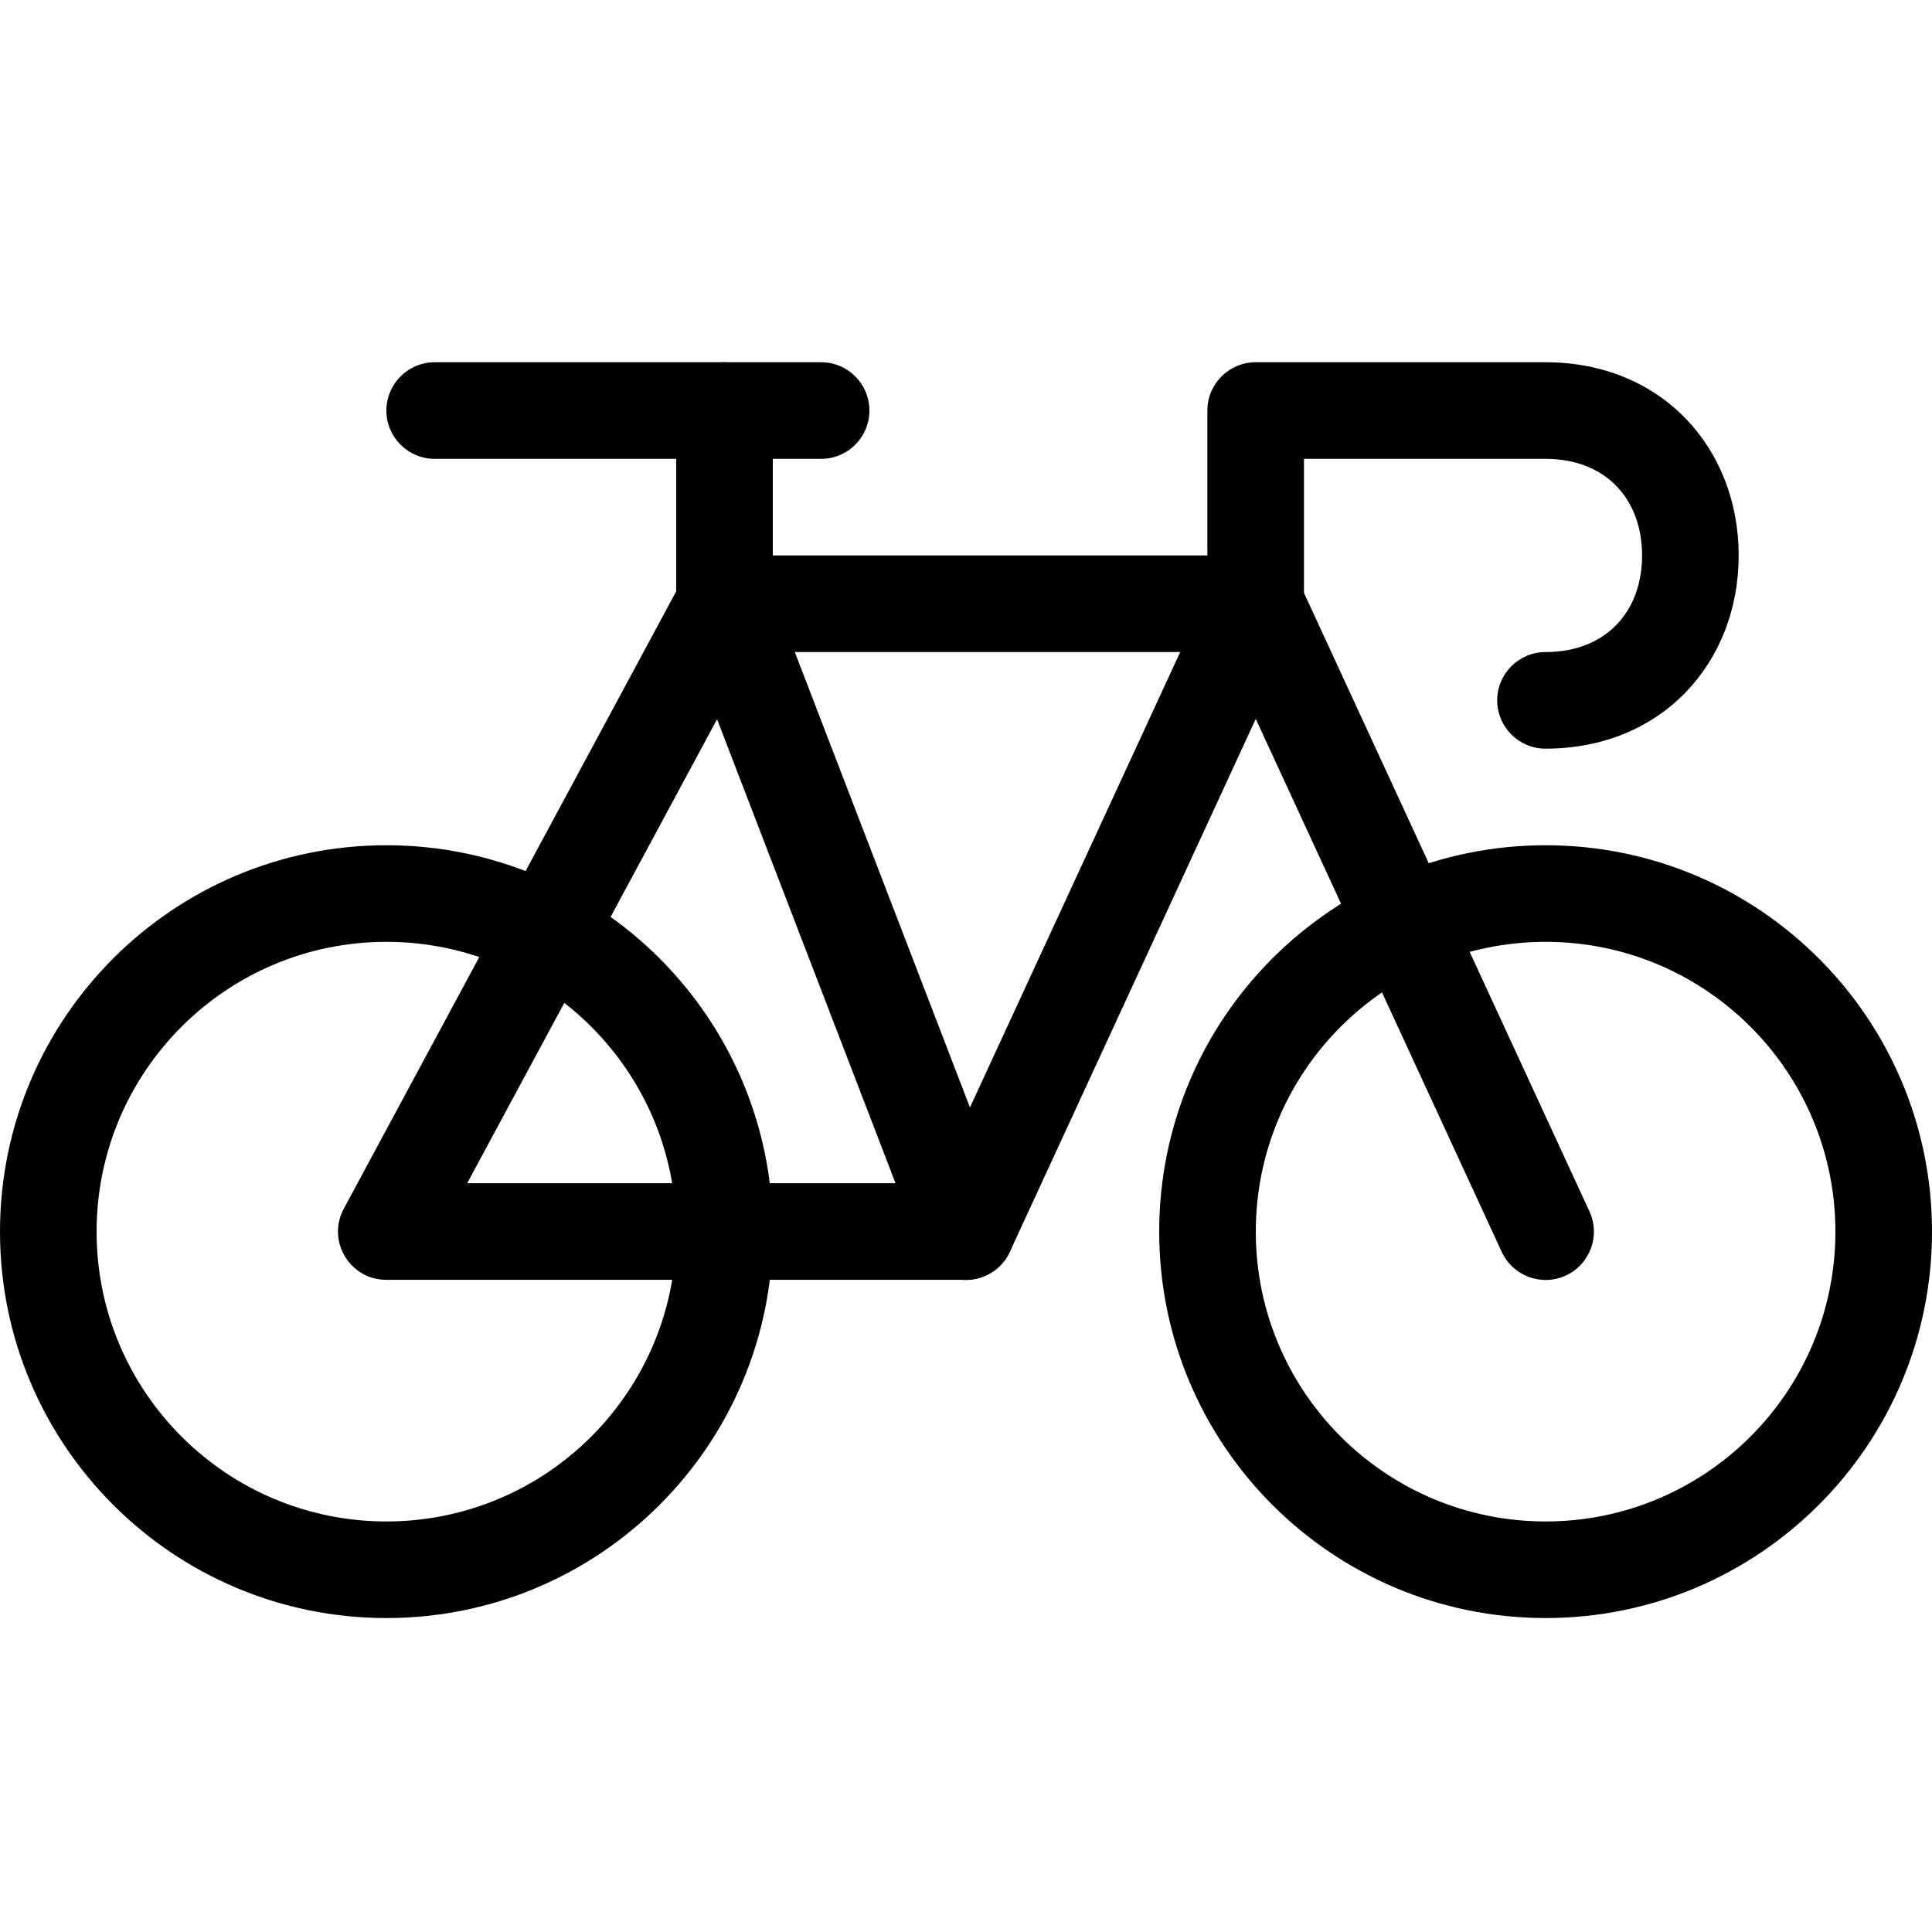 <svg width="16" height="16" viewBox="0 0 16 16" fill="none" xmlns="http://www.w3.org/2000/svg">
<rect width="16" height="16" fill="white"/>
<path d="M9.999 3.4C9.999 3.179 10.178 3 10.399 3H12.799C13.765 3 14.399 3.714 14.399 4.6C14.399 5.486 13.765 6.2 12.799 6.2C12.579 6.2 12.399 6.021 12.399 5.8C12.399 5.579 12.579 5.4 12.799 5.4C13.301 5.4 13.599 5.064 13.599 4.6C13.599 4.136 13.301 3.8 12.799 3.8H10.799V5L10.763 5.168C10.694 5.308 10.557 5.4 10.399 5.4H9.774L10.036 4.832L9.999 5V4.6H10.399C10.62 4.6 10.799 4.779 10.799 5C10.799 5.063 10.785 5.122 10.759 5.175L8.363 10.367C8.297 10.508 8.155 10.599 7.999 10.599H3.199C2.897 10.599 2.704 10.276 2.847 10.01L5.647 4.81C5.717 4.681 5.852 4.6 5.999 4.6H9.999V3.4ZM6.238 5.4L3.869 9.799H7.743L9.774 5.4H6.238Z" fill="black"/>
<path d="M3.2 13.4C1.433 13.4 0 11.967 0 10.2C0 8.433 1.433 7 3.2 7C4.967 7 6.4 8.433 6.4 10.2C6.4 11.967 4.967 13.4 3.2 13.4ZM3.2 12.6C4.525 12.6 5.6 11.525 5.6 10.2C5.6 8.875 4.525 7.8 3.2 7.8C1.875 7.8 0.8 8.875 0.8 10.2C0.8 11.525 1.875 12.6 3.2 12.6Z" fill="black"/>
<path d="M12.8 13.4C11.032 13.4 9.6 11.967 9.6 10.2C9.6 8.433 11.032 7 12.8 7C14.567 7 16 8.433 16 10.2C16 11.967 14.567 13.4 12.8 13.4ZM12.8 12.6C14.125 12.6 15.2 11.525 15.2 10.2C15.2 8.875 14.125 7.8 12.8 7.8C11.474 7.8 10.4 8.875 10.4 10.2C10.4 11.525 11.474 12.6 12.8 12.6Z" fill="black"/>
<path d="M8.373 10.056C8.452 10.263 8.35 10.494 8.143 10.573C7.937 10.653 7.706 10.55 7.626 10.344L5.626 5.144C5.547 4.937 5.65 4.706 5.856 4.627C6.062 4.547 6.294 4.65 6.373 4.856L8.373 10.056Z" fill="black"/>
<path d="M13.163 10.032C13.256 10.233 13.168 10.471 12.968 10.563C12.767 10.656 12.53 10.568 12.437 10.368L10.037 5.168C9.944 4.967 10.032 4.729 10.232 4.637C10.433 4.544 10.671 4.632 10.763 4.832L13.163 10.032Z" fill="black"/>
<path d="M6.4 5C6.4 5.221 6.221 5.4 6 5.4C5.779 5.4 5.6 5.221 5.6 5V3.4C5.6 3.179 5.779 3 6 3C6.221 3 6.4 3.179 6.4 3.4V5Z" fill="black"/>
<path d="M3.6 3.8C3.379 3.8 3.2 3.621 3.2 3.4C3.2 3.179 3.379 3 3.6 3H6.8C7.021 3 7.2 3.179 7.2 3.4C7.2 3.621 7.021 3.8 6.8 3.8H3.6Z" fill="black"/>
</svg>
